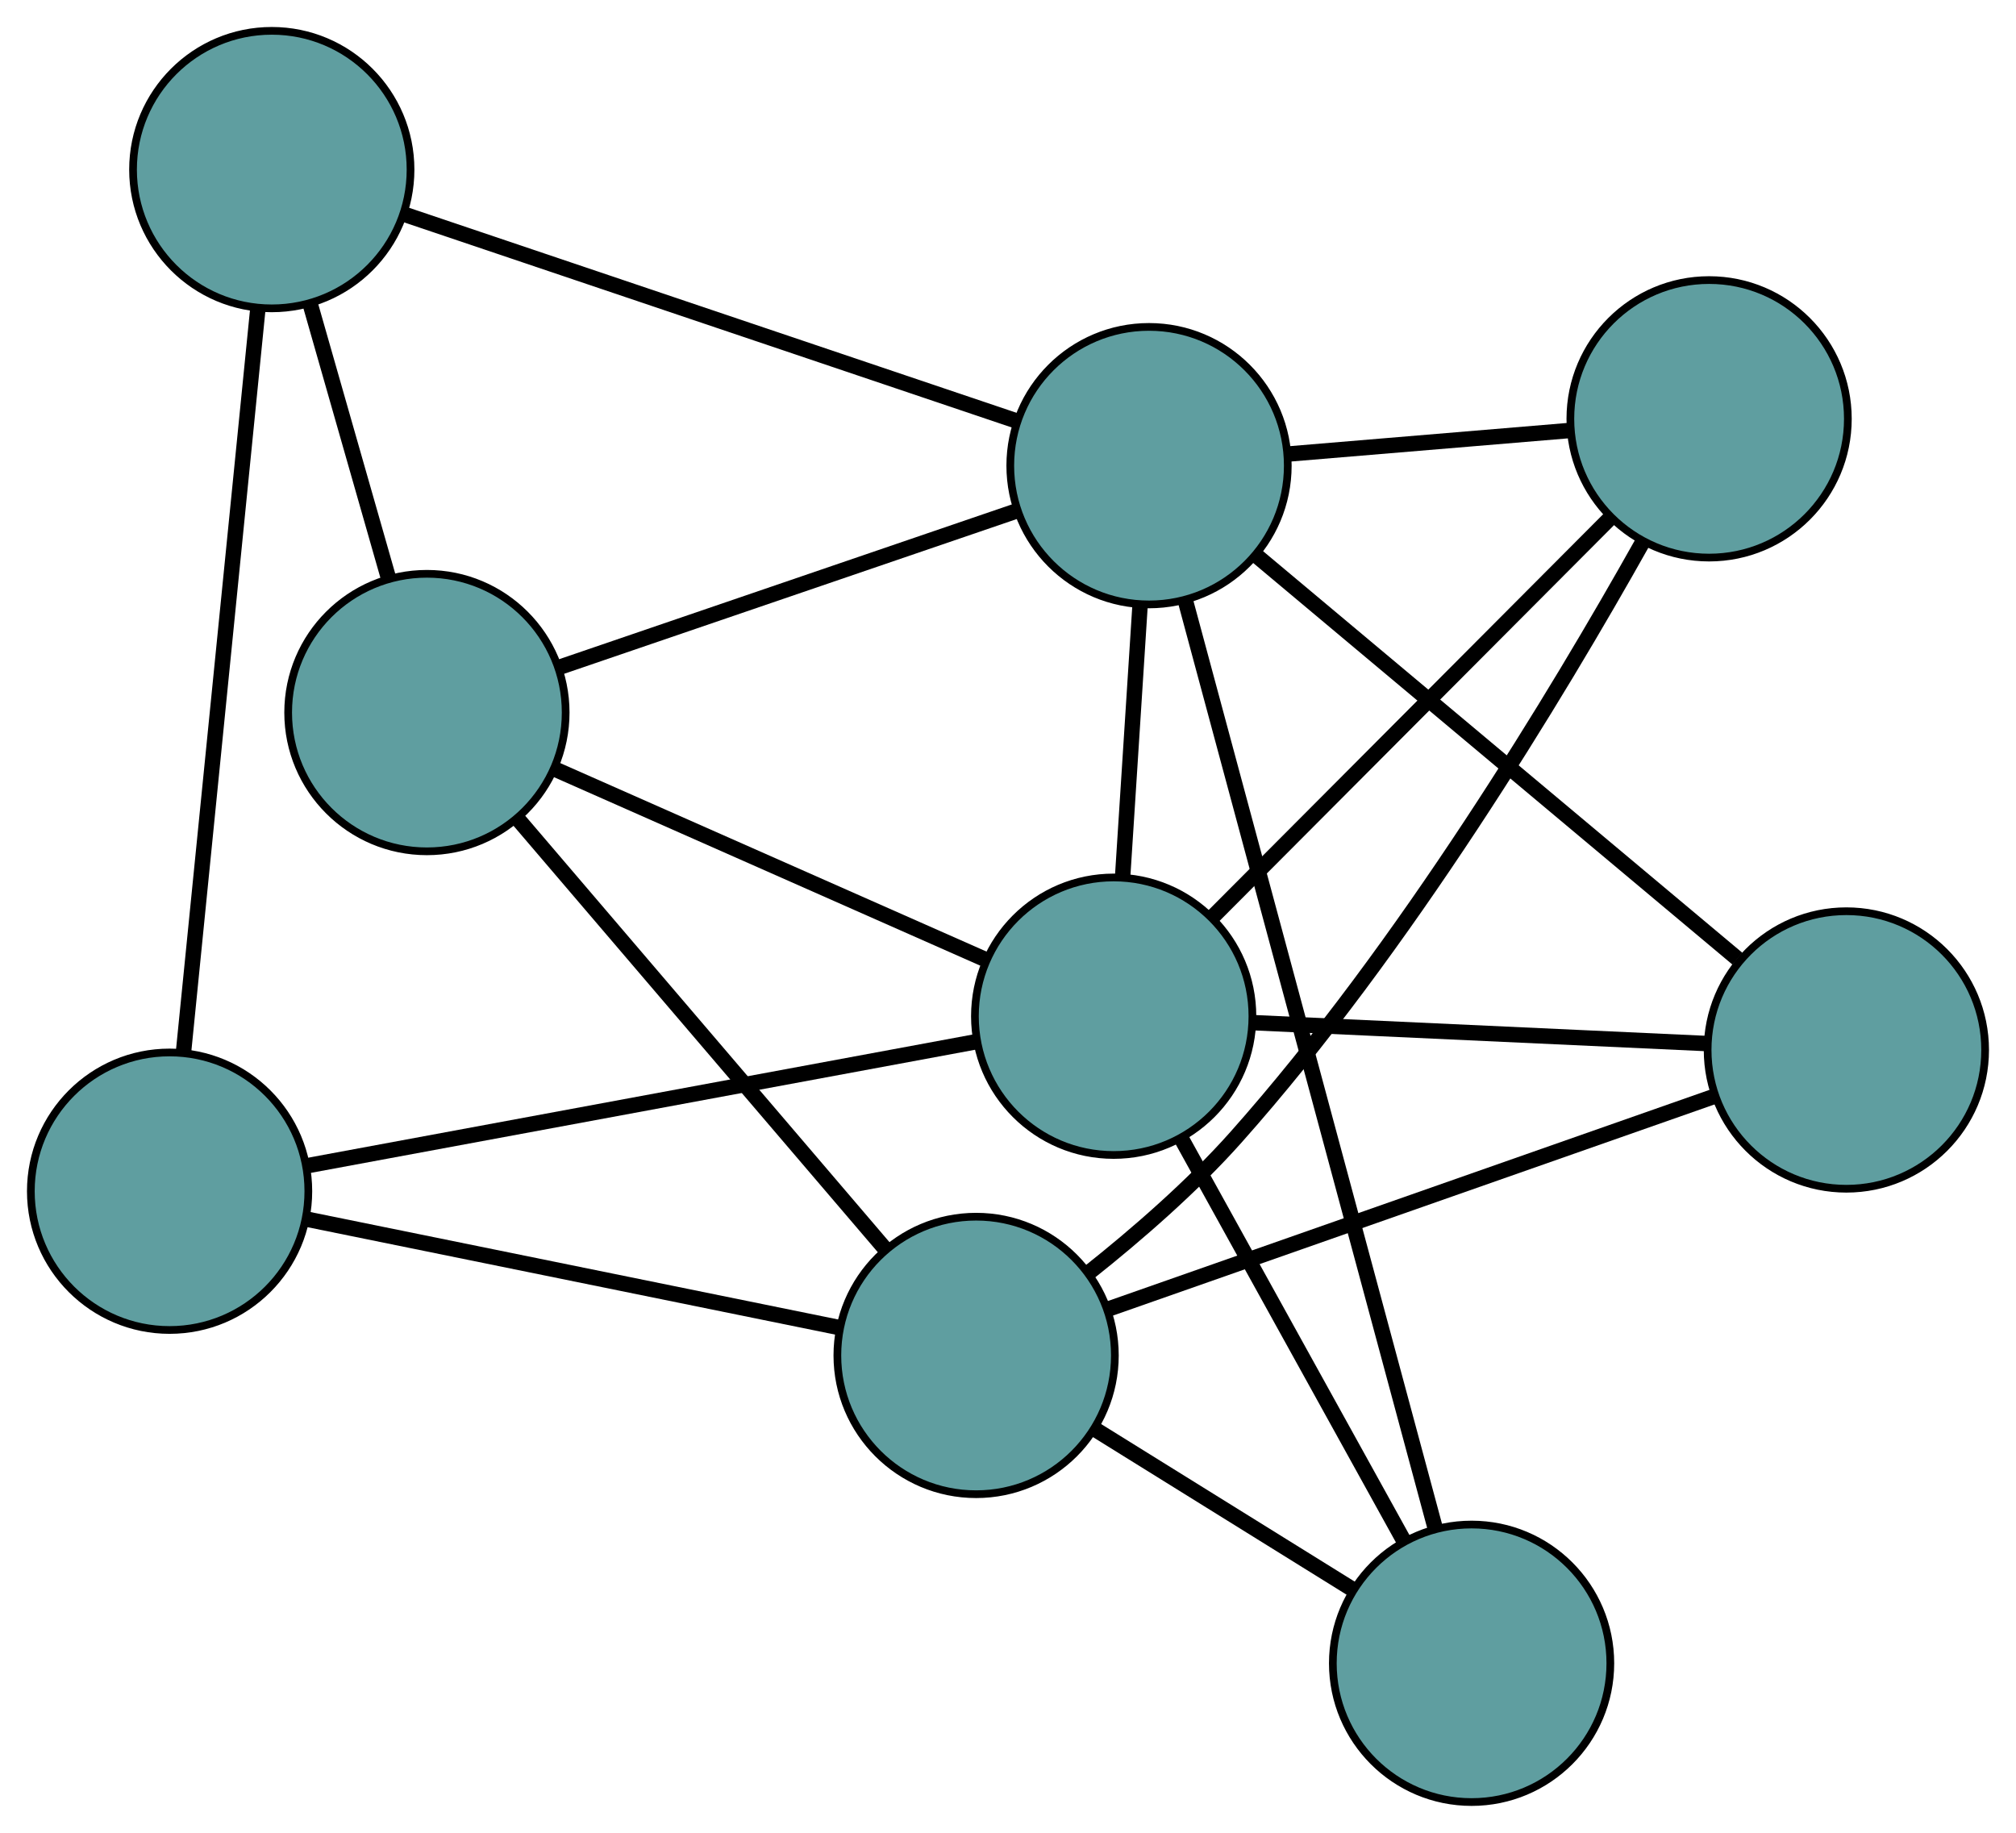 <?xml version="1.0" encoding="UTF-8" standalone="no"?>
<!DOCTYPE svg PUBLIC "-//W3C//DTD SVG 1.1//EN"
 "http://www.w3.org/Graphics/SVG/1.1/DTD/svg11.dtd">
<!-- Generated by graphviz version 2.36.0 (20140111.2315)
 -->
<!-- Title: G Pages: 1 -->
<svg width="100%" height="100%"
 viewBox="0.00 0.00 261.53 237.77" xmlns="http://www.w3.org/2000/svg" xmlns:xlink="http://www.w3.org/1999/xlink">
<g id="graph0" class="graph" transform="scale(1 1) rotate(0) translate(4 233.768)">
<title>G</title>
<!-- 0 -->
<g id="node1" class="node"><title>0</title>
<ellipse fill="cadetblue" stroke="black" cx="51.382" cy="-141.332" rx="18" ry="18"/>
</g>
<!-- 5 -->
<g id="node6" class="node"><title>5</title>
<ellipse fill="cadetblue" stroke="black" cx="31.258" cy="-211.768" rx="18" ry="18"/>
</g>
<!-- 0&#45;&#45;5 -->
<g id="edge1" class="edge"><title>0&#45;&#45;5</title>
<path fill="none" stroke="black" stroke-width="2" d="M46.407,-158.743C43.335,-169.498 39.403,-183.26 36.315,-194.068"/>
</g>
<!-- 6 -->
<g id="node7" class="node"><title>6</title>
<ellipse fill="cadetblue" stroke="black" cx="145.06" cy="-173.36" rx="18" ry="18"/>
</g>
<!-- 0&#45;&#45;6 -->
<g id="edge2" class="edge"><title>0&#45;&#45;6</title>
<path fill="none" stroke="black" stroke-width="2" d="M68.564,-147.207C85.466,-152.985 111.122,-161.757 127.987,-167.523"/>
</g>
<!-- 7 -->
<g id="node8" class="node"><title>7</title>
<ellipse fill="cadetblue" stroke="black" cx="122.629" cy="-57.935" rx="18" ry="18"/>
</g>
<!-- 0&#45;&#45;7 -->
<g id="edge3" class="edge"><title>0&#45;&#45;7</title>
<path fill="none" stroke="black" stroke-width="2" d="M63.147,-127.561C76.348,-112.109 97.639,-87.188 110.847,-71.727"/>
</g>
<!-- 8 -->
<g id="node9" class="node"><title>8</title>
<ellipse fill="cadetblue" stroke="black" cx="140.473" cy="-101.94" rx="18" ry="18"/>
</g>
<!-- 0&#45;&#45;8 -->
<g id="edge4" class="edge"><title>0&#45;&#45;8</title>
<path fill="none" stroke="black" stroke-width="2" d="M68.139,-133.923C84.067,-126.88 107.887,-116.348 123.79,-109.316"/>
</g>
<!-- 1 -->
<g id="node2" class="node"><title>1</title>
<ellipse fill="cadetblue" stroke="black" cx="18" cy="-79.238" rx="18" ry="18"/>
</g>
<!-- 1&#45;&#45;5 -->
<g id="edge5" class="edge"><title>1&#45;&#45;5</title>
<path fill="none" stroke="black" stroke-width="2" d="M19.816,-97.388C22.355,-122.767 26.937,-168.576 29.464,-193.837"/>
</g>
<!-- 1&#45;&#45;7 -->
<g id="edge6" class="edge"><title>1&#45;&#45;7</title>
<path fill="none" stroke="black" stroke-width="2" d="M35.749,-75.624C54.989,-71.707 85.519,-65.491 104.793,-61.567"/>
</g>
<!-- 1&#45;&#45;8 -->
<g id="edge7" class="edge"><title>1&#45;&#45;8</title>
<path fill="none" stroke="black" stroke-width="2" d="M35.809,-82.539C59.029,-86.843 99.412,-94.329 122.643,-98.635"/>
</g>
<!-- 2 -->
<g id="node3" class="node"><title>2</title>
<ellipse fill="cadetblue" stroke="black" cx="186.905" cy="-18" rx="18" ry="18"/>
</g>
<!-- 2&#45;&#45;6 -->
<g id="edge8" class="edge"><title>2&#45;&#45;6</title>
<path fill="none" stroke="black" stroke-width="2" d="M182.187,-35.52C174.15,-65.358 157.895,-125.709 149.826,-155.666"/>
</g>
<!-- 2&#45;&#45;7 -->
<g id="edge9" class="edge"><title>2&#45;&#45;7</title>
<path fill="none" stroke="black" stroke-width="2" d="M171.346,-27.667C161.24,-33.946 148.123,-42.096 138.045,-48.357"/>
</g>
<!-- 2&#45;&#45;8 -->
<g id="edge10" class="edge"><title>2&#45;&#45;8</title>
<path fill="none" stroke="black" stroke-width="2" d="M178.172,-33.788C169.923,-48.701 157.613,-70.955 149.325,-85.937"/>
</g>
<!-- 3 -->
<g id="node4" class="node"><title>3</title>
<ellipse fill="cadetblue" stroke="black" cx="217.718" cy="-179.436" rx="18" ry="18"/>
</g>
<!-- 3&#45;&#45;6 -->
<g id="edge11" class="edge"><title>3&#45;&#45;6</title>
<path fill="none" stroke="black" stroke-width="2" d="M199.758,-177.934C188.58,-176.999 174.253,-175.801 163.066,-174.866"/>
</g>
<!-- 3&#45;&#45;7 -->
<g id="edge12" class="edge"><title>3&#45;&#45;7</title>
<path fill="none" stroke="black" stroke-width="2" d="M209.006,-163.279C198.119,-143.867 178.237,-110.842 156.339,-86.241 150.648,-79.848 143.484,-73.631 137.226,-68.66"/>
</g>
<!-- 3&#45;&#45;8 -->
<g id="edge13" class="edge"><title>3&#45;&#45;8</title>
<path fill="none" stroke="black" stroke-width="2" d="M204.963,-166.639C190.65,-152.28 167.567,-129.122 153.247,-114.756"/>
</g>
<!-- 4 -->
<g id="node5" class="node"><title>4</title>
<ellipse fill="cadetblue" stroke="black" cx="235.525" cy="-97.561" rx="18" ry="18"/>
</g>
<!-- 4&#45;&#45;6 -->
<g id="edge14" class="edge"><title>4&#45;&#45;6</title>
<path fill="none" stroke="black" stroke-width="2" d="M221.39,-109.404C204.395,-123.644 176.047,-147.397 159.096,-161.6"/>
</g>
<!-- 4&#45;&#45;7 -->
<g id="edge15" class="edge"><title>4&#45;&#45;7</title>
<path fill="none" stroke="black" stroke-width="2" d="M218.379,-91.543C197.159,-84.095 161.231,-71.484 139.937,-64.01"/>
</g>
<!-- 4&#45;&#45;8 -->
<g id="edge16" class="edge"><title>4&#45;&#45;8</title>
<path fill="none" stroke="black" stroke-width="2" d="M217.198,-98.405C200.366,-99.18 175.557,-100.323 158.743,-101.098"/>
</g>
<!-- 5&#45;&#45;6 -->
<g id="edge17" class="edge"><title>5&#45;&#45;6</title>
<path fill="none" stroke="black" stroke-width="2" d="M48.542,-205.935C70.056,-198.674 106.57,-186.35 127.986,-179.122"/>
</g>
<!-- 6&#45;&#45;8 -->
<g id="edge18" class="edge"><title>6&#45;&#45;8</title>
<path fill="none" stroke="black" stroke-width="2" d="M143.903,-155.338C143.212,-144.594 142.339,-130.992 141.646,-120.205"/>
</g>
</g>
</svg>

